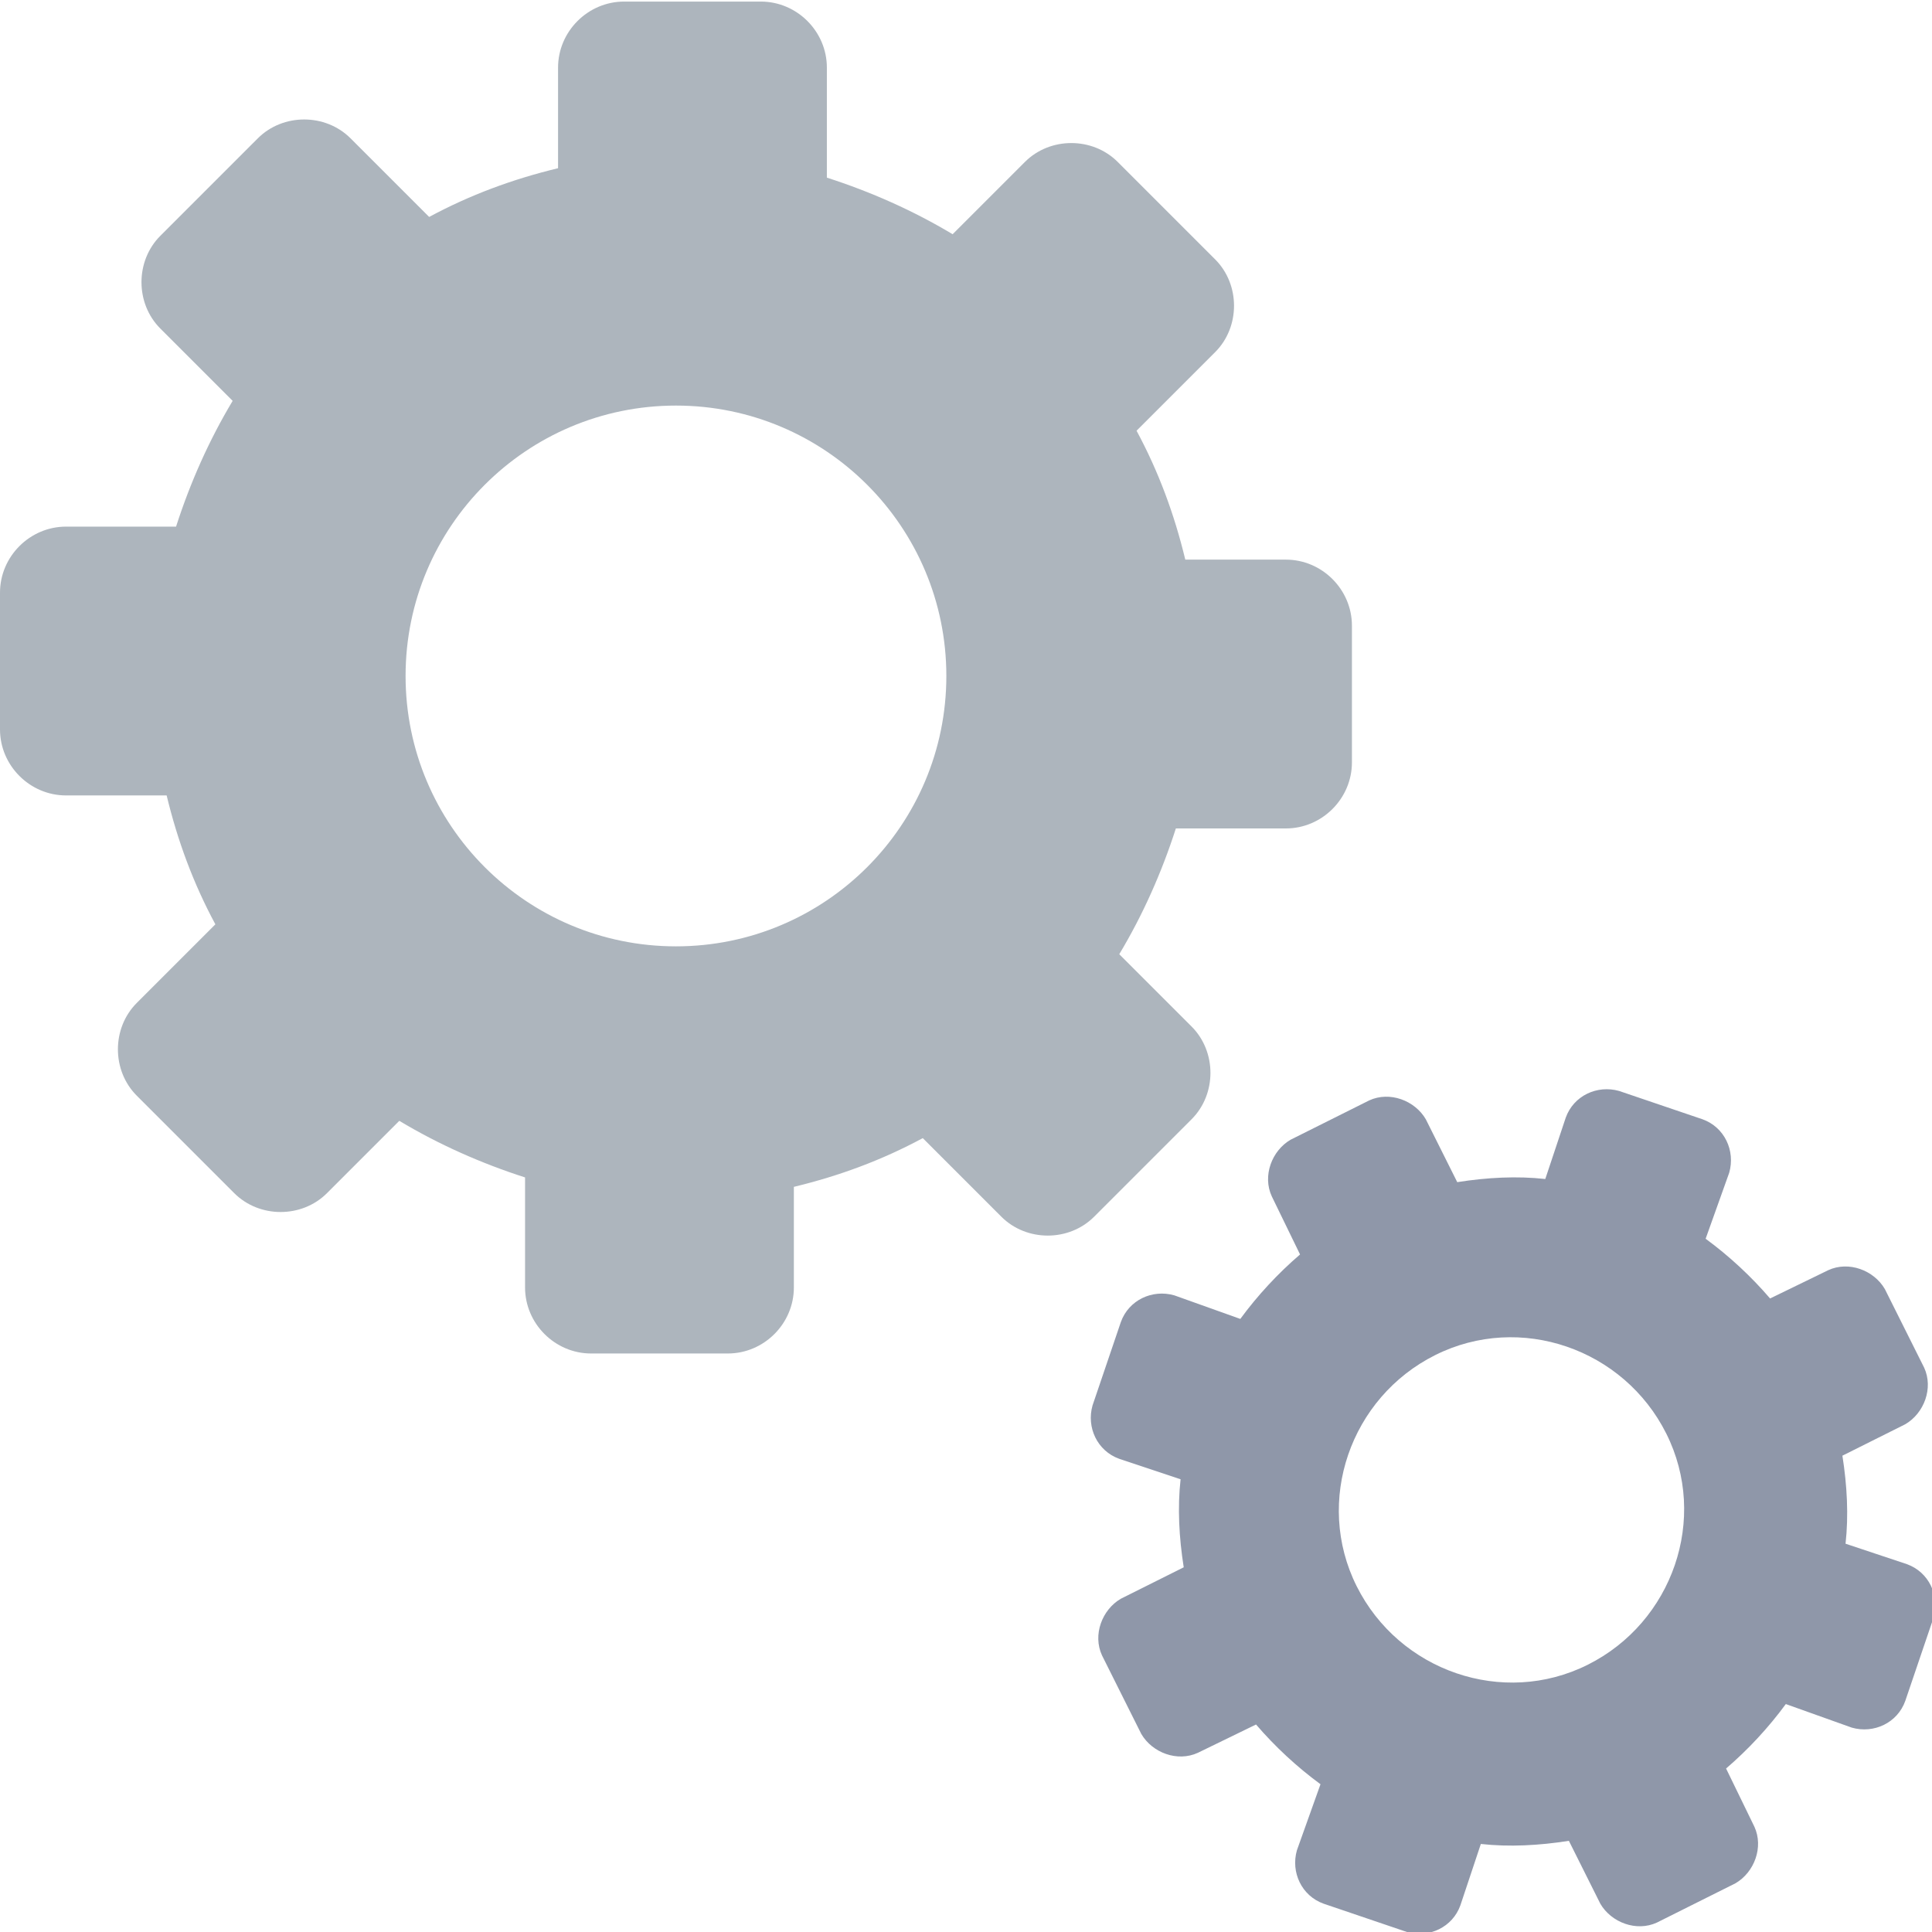 <?xml version="1.0" encoding="UTF-8"?>
<svg id="Layer_1" xmlns="http://www.w3.org/2000/svg" version="1.1" viewBox="0 0 122.9 122.9">
  <!-- Generator: Adobe Illustrator 29.4.0, SVG Export Plug-In . SVG Version: 2.1.0 Build 152)  -->
  <defs>
    <style>
      .st0 {
        fill: #adb5bd;
      }

      .st0, .st1 {
        fill-rule: evenodd;
      }

      .st1 {
        fill: #8f97a9;
      }
    </style>
  </defs>
  <path class="st0" d="M71.1,10.3l6.2,6.2c1.6,1.6,1.6,4.3,0,5.9l-5,5c1.4,2.6,2.4,5.3,3.1,8.2h6.4c2.3,0,4.2,1.9,4.2,4.2v8.7c0,2.3-1.9,4.2-4.2,4.2h-7c-.9,2.8-2.1,5.5-3.6,8l4.6,4.6c1.6,1.6,1.6,4.3,0,5.9l-6.2,6.2c-1.6,1.6-4.3,1.6-5.9,0l-5-5c-2.6,1.4-5.3,2.4-8.2,3.1v6.4c0,2.3-1.9,4.2-4.2,4.2h-8.7c-2.3,0-4.2-1.9-4.2-4.2v-7c-2.8-.9-5.5-2.1-8-3.6l-4.6,4.6c-1.6,1.6-4.3,1.6-5.9,0l-6.2-6.2c-1.6-1.6-1.6-4.3,0-5.9l5-5c-1.4-2.6-2.4-5.3-3.1-8.2h-6.4C1.9,50.6,0,48.7,0,46.4v-8.7C0,35.4,1.9,33.5,4.2,33.5h7c.9-2.8,2.1-5.5,3.6-8l-4.6-4.6c-1.6-1.6-1.6-4.3,0-5.9l6.2-6.2c1.6-1.6,4.3-1.6,5.9,0l5,5c2.6-1.4,5.3-2.4,8.2-3.1v-6.4c0-2.3,1.9-4.2,4.2-4.2h8.7c2.3,0,4.2,1.9,4.2,4.2v7c2.8.9,5.5,2.1,8,3.6l4.6-4.6c1.6-1.6,4.3-1.6,5.9,0h0ZM43,25.8c9.5,0,17.2,7.7,17.2,17.2s-7.7,17.2-17.2,17.2-17.2-7.7-17.2-17.2,7.7-17.2,17.2-17.2h0Z"/>
  <path class="st1" d="M103,69.4l5.3,1.8c1.4.5,2.1,2,1.7,3.4l-1.5,4.2c1.5,1.1,2.9,2.4,4.1,3.8l3.7-1.8c1.3-.6,2.9,0,3.6,1.2l2.5,5c.6,1.3,0,2.9-1.2,3.6l-4,2c.3,1.9.4,3.8.2,5.6l3.9,1.3c1.4.5,2.1,2,1.7,3.4l-1.8,5.3c-.5,1.4-2,2.1-3.4,1.7l-4.2-1.5c-1.1,1.5-2.4,2.9-3.8,4.1l1.8,3.7c.6,1.3,0,2.9-1.2,3.6l-5,2.5c-1.3.6-2.9,0-3.6-1.2l-2-4c-1.9.3-3.8.4-5.6.2l-1.3,3.9c-.5,1.4-2,2.1-3.4,1.7l-5.3-1.8c-1.4-.5-2.1-2-1.7-3.4l1.5-4.2c-1.5-1.1-2.9-2.4-4.1-3.8l-3.7,1.8c-1.3.6-2.9,0-3.6-1.2l-2.5-5c-.6-1.3,0-2.9,1.2-3.6l4-2c-.3-1.9-.4-3.8-.2-5.6l-3.9-1.3c-1.4-.5-2.1-2-1.7-3.4l1.8-5.3c.5-1.4,2-2.1,3.4-1.7l4.2,1.5c1.1-1.5,2.4-2.9,3.8-4.1l-1.8-3.7c-.6-1.3,0-2.9,1.2-3.6l5-2.5c1.3-.6,2.9,0,3.6,1.2l2,4c1.9-.3,3.8-.4,5.6-.2l1.3-3.9c.5-1.4,2-2.1,3.4-1.7h0ZM91.3,86.2c5.4-2.7,12-.4,14.7,5s.4,12-5,14.7-12,.4-14.7-5-.4-12,5-14.7h0Z"/>
</svg>